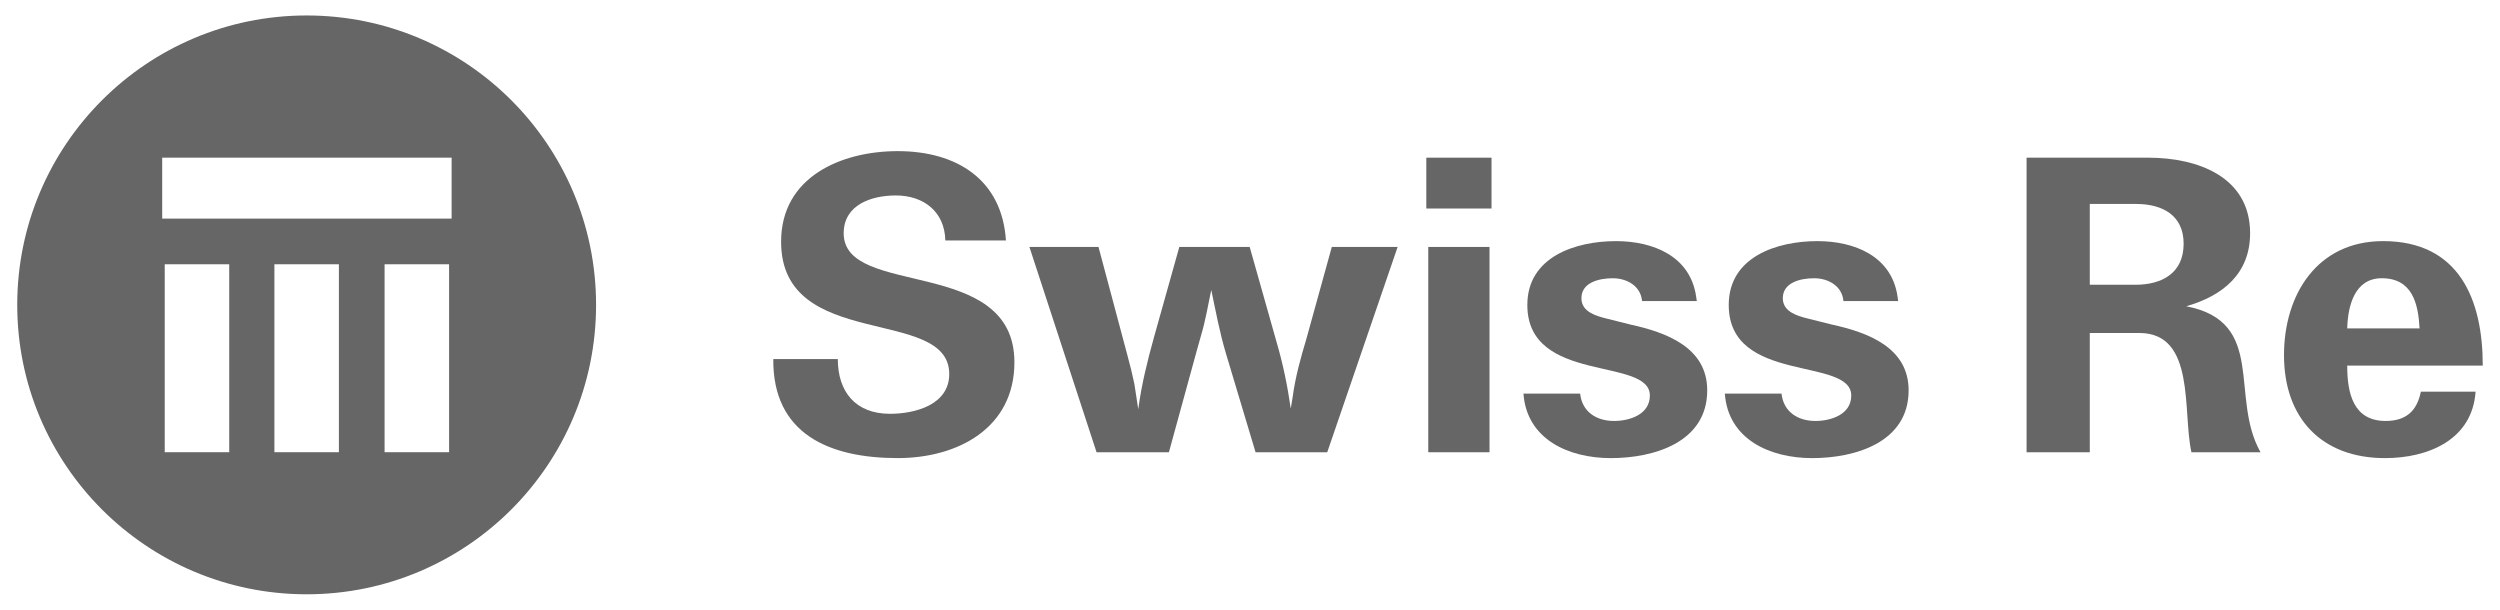 <?xml version="1.0" encoding="utf-8"?>
<!-- Generator: Adobe Illustrator 16.0.0, SVG Export Plug-In . SVG Version: 6.00 Build 0)  -->
<!DOCTYPE svg PUBLIC "-//W3C//DTD SVG 1.1//EN" "http://www.w3.org/Graphics/SVG/1.1/DTD/svg11.dtd">
<svg version="1.1" id="Capa_1" xmlns="http://www.w3.org/2000/svg" xmlns:xlink="http://www.w3.org/1999/xlink" x="0px" y="0px"
	 width="205px" height="50px" viewBox="0 0 205 50" enable-background="new 0 0 205 50" xml:space="preserve">
<g>
	<path fill="#666666" d="M25.146,1.268C12.038,1.268,1.413,11.893,1.413,25s10.625,23.732,23.732,23.732S48.878,38.107,48.878,25
		S38.253,1.268,25.146,1.268z M18.796,37.078h-5.288V21.672h5.288V37.078z M27.79,37.078h-5.289V21.672h5.289V37.078z
		 M36.825,37.078h-5.289V21.672h5.289V37.078z M37.033,17.926H13.3v-4.997h23.733V17.926z"/>
	<g>
		<path fill="#666666" d="M82.487,19.716h-4.97c-0.053-2.353-1.765-3.688-4.062-3.688c-1.977,0-4.273,0.747-4.273,3.101
			c0,5.343,14,1.816,14,10.58c0,5.399-4.65,7.855-9.566,7.855c-5.611,0-10.26-1.975-10.207-8.121H68.7
			c0,2.671,1.443,4.488,4.275,4.488c2.084,0,4.863-0.747,4.863-3.26c0-5.612-13.788-1.816-13.788-10.849
			c0-5.345,4.97-7.429,9.565-7.429C78.479,12.395,82.167,14.746,82.487,19.716z"/>
		<path fill="#666666" d="M102.956,37.084l-2.404-8.016c-0.535-1.764-0.855-3.527-1.229-5.292c-0.27,1.283-0.48,2.568-0.856,3.796
			l-0.374,1.336l-2.243,8.176h-5.933L84.412,20.25h5.665l2.353,8.818l0.32,1.229l0.267,1.176c0.107,0.695,0.214,1.39,0.32,2.084
			c0.268-2.031,0.75-3.954,1.283-5.878l2.084-7.429h5.771l2.19,7.749c0.536,1.817,0.909,3.634,1.177,5.505l0.159-0.963
			c0.214-1.602,0.641-3.151,1.123-4.756l2.084-7.535h5.398l-5.772,16.834H102.956z"/>
		<rect x="117.118" y="20.25" fill="#666666" width="5.022" height="16.834"/>
		<rect x="116.958" y="12.93" fill="#666666" width="5.346" height="4.168"/>
		<path fill="#666666" d="M139.138,24.686h-4.49c-0.107-1.229-1.229-1.869-2.405-1.869c-1.069,0-2.619,0.32-2.565,1.709
			c0.053,1.069,1.229,1.39,2.086,1.603l1.923,0.483c2.939,0.64,6.306,1.869,6.306,5.396c0,4.274-4.383,5.558-7.908,5.558
			c-3.474,0-6.895-1.549-7.162-5.29h4.648c0.16,1.497,1.337,2.243,2.779,2.243c1.283,0,2.939-0.533,2.939-2.082
			c0-3.207-10.048-0.91-10.048-7.43c0-3.953,3.956-5.235,7.269-5.235c3.047,0,6.093,1.229,6.573,4.542L139.138,24.686z"/>
		<path fill="#666666" d="M155.649,24.686h-4.488c-0.107-1.229-1.23-1.869-2.404-1.869c-1.069,0-2.619,0.32-2.566,1.709
			c0.055,1.069,1.23,1.39,2.084,1.603l1.926,0.483c2.939,0.64,6.306,1.869,6.306,5.396c0,4.274-4.385,5.558-7.911,5.558
			c-3.474,0-6.893-1.549-7.16-5.29h4.649c0.161,1.497,1.337,2.243,2.78,2.243c1.283,0,2.937-0.533,2.937-2.082
			c0-3.207-10.046-0.91-10.046-7.43c0-3.953,3.955-5.235,7.268-5.235c3.047,0,6.094,1.229,6.574,4.542L155.649,24.686z"/>
		<path fill="#666666" d="M179.271,25.113c2.993-0.854,5.238-2.671,5.238-5.984c0-4.65-4.328-6.199-8.338-6.199h-9.992v24.154h5.184
			v-9.779h4.062c4.649,0,3.526,6.467,4.274,9.779h5.665C182.798,32.541,185.899,26.396,179.271,25.113z M175.102,23.35h-3.739
			v-6.626h3.793c2.139,0,3.902,0.907,3.902,3.261C179.058,22.388,177.294,23.35,175.102,23.35z"/>
		<path fill="#666666" d="M195.625,34.518c-2.673,0-3.153-2.297-3.153-4.539h11.115c0-5.4-1.923-10.208-8.176-10.208
			c-5.398,0-8.123,4.381-8.123,9.352c0,5.183,3.098,8.442,8.281,8.442c3.529,0,7.162-1.494,7.429-5.45h-4.487
			C198.188,33.716,197.282,34.518,195.625,34.518z M195.303,22.816c2.513,0,2.993,2.084,3.102,4.115h-5.933
			C192.522,25.113,193.06,22.816,195.303,22.816z"/>
	</g>
</g>
</svg>
